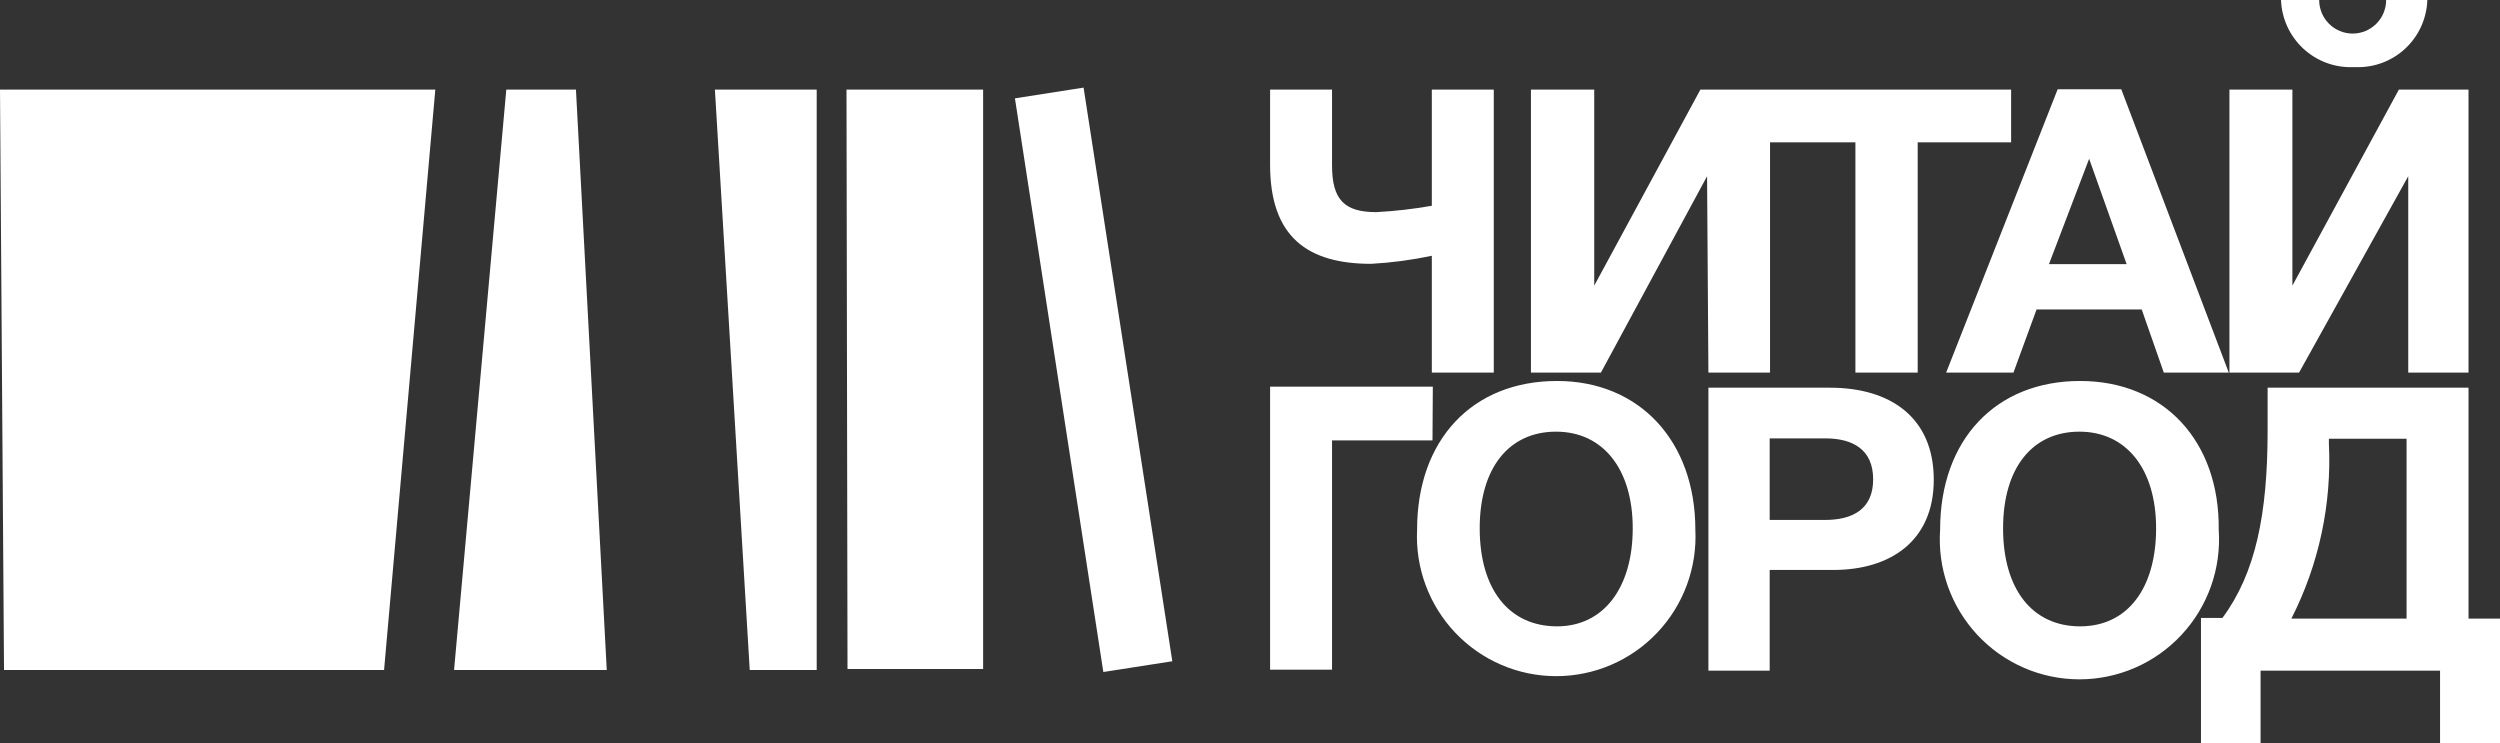 <svg width="269" height="80" viewBox="0 0 269 80" fill="none" xmlns="http://www.w3.org/2000/svg">
<rect x="0" y="0" width="269" height="80" fill="#333333" stroke="none"/>
<path fill-rule="evenodd" clip-rule="evenodd" d="M253.471 7.223C254.45 7.257 255.427 7.097 256.345 6.752C257.263 6.407 258.103 5.885 258.82 5.214C259.536 4.543 260.113 3.737 260.518 2.843C260.923 1.948 261.149 0.982 261.181 0H256.749C256.749 0.958 256.37 1.877 255.694 2.554C255.019 3.231 254.102 3.612 253.146 3.612C252.191 3.612 251.274 3.231 250.599 2.554C249.923 1.877 249.543 0.958 249.543 0H245.436C245.511 1.986 246.368 3.862 247.82 5.216C249.272 6.57 251.2 7.292 253.182 7.223H253.471ZM48.857 72.09L54.478 9.643H61.972L65.287 72.09H48.857ZM154.064 27.521C151.915 27.976 149.736 28.266 147.543 28.388C140.733 28.388 136.662 25.535 136.662 17.734V9.643H143.327V17.806C143.327 21.49 144.66 22.826 148.083 22.826C150.089 22.719 152.086 22.49 154.064 22.14V9.643H160.73V40.09H154.064V27.521ZM0.432 72.09H41.326L46.839 9.643H0L0.432 72.09ZM259.127 40.09V18.962L247.381 40.09H239.887V9.643H246.661V30.736L258.118 9.643H265.612V40.09H259.127ZM219.134 33.3L216.648 40.09H209.406L221.404 9.607H228.25L239.816 40.09H232.826L230.448 33.3H219.134ZM224.791 17.084L228.826 28.424H220.467L224.791 17.084ZM87.877 72.09H80.671L76.924 9.643H87.877V72.09ZM183.825 40.09H190.455V15.314H199.642V40.09H206.344V15.314H216.396V9.643H182.961L171.539 30.736V9.643H164.729V40.09H172.26L183.681 18.962L183.825 40.09ZM152.479 56.993C152.479 47.314 158.424 40.993 167.54 40.993C176.403 40.993 182.42 47.458 182.42 56.993C182.52 59.026 182.206 61.057 181.499 62.965C180.791 64.873 179.705 66.616 178.305 68.09C176.905 69.564 175.221 70.737 173.355 71.539C171.489 72.341 169.48 72.754 167.45 72.754C165.419 72.754 163.41 72.341 161.544 71.539C159.679 70.737 157.995 69.564 156.595 68.09C155.195 66.616 154.108 64.873 153.401 62.965C152.693 61.057 152.38 59.026 152.479 56.993ZM167.539 67.395C162.351 67.395 159.216 63.386 159.216 56.849C159.216 50.312 162.387 46.447 167.431 46.447C172.475 46.447 175.682 50.456 175.682 56.849C175.682 63.242 172.548 67.395 167.539 67.395ZM208.757 56.993C208.757 47.314 214.738 40.993 223.818 40.993C232.825 40.993 238.842 47.458 238.734 56.993C238.877 59.054 238.595 61.122 237.907 63.069C237.218 65.016 236.137 66.8 234.731 68.31C233.326 69.821 231.625 71.025 229.735 71.848C227.845 72.672 225.806 73.096 223.746 73.096C221.685 73.096 219.647 72.672 217.757 71.848C215.867 71.025 214.166 69.821 212.76 68.31C211.355 66.8 210.274 65.016 209.585 63.069C208.896 61.122 208.615 59.054 208.757 56.993ZM223.818 67.395C218.666 67.395 215.531 63.386 215.531 56.849C215.531 50.312 218.702 46.447 223.746 46.447C228.79 46.447 231.997 50.456 231.997 56.849C231.997 63.242 228.97 67.395 223.818 67.395ZM183.825 41.716H196.795H196.904C203.461 41.716 208.073 44.966 208.073 51.612C208.073 58.257 203.353 61.327 197.264 61.327H190.418V72.162H183.825V41.716ZM196.255 55.946H190.418V47.169H196.399C199.354 47.169 201.551 48.361 201.551 51.575C201.551 54.79 199.354 55.946 196.363 55.946H196.255ZM118.719 72.307L109.207 10.582L116.593 9.427L126.141 71.151L118.719 72.307ZM91.192 71.982H105.784V9.643H91.084L91.192 71.982ZM136.662 41.607H154.172L154.136 47.386H143.327V72.054H136.662V41.607ZM265.613 66.564V41.716H243.995V46.339C243.995 55.332 242.698 61.688 239.131 66.492H236.825V80H243.238V72.162H262.55V80H269V66.564H265.613ZM246.552 66.564H258.947V47.205H250.588V47.711C250.906 54.241 249.514 60.74 246.552 66.564Z" fill="white"/>
</svg>
